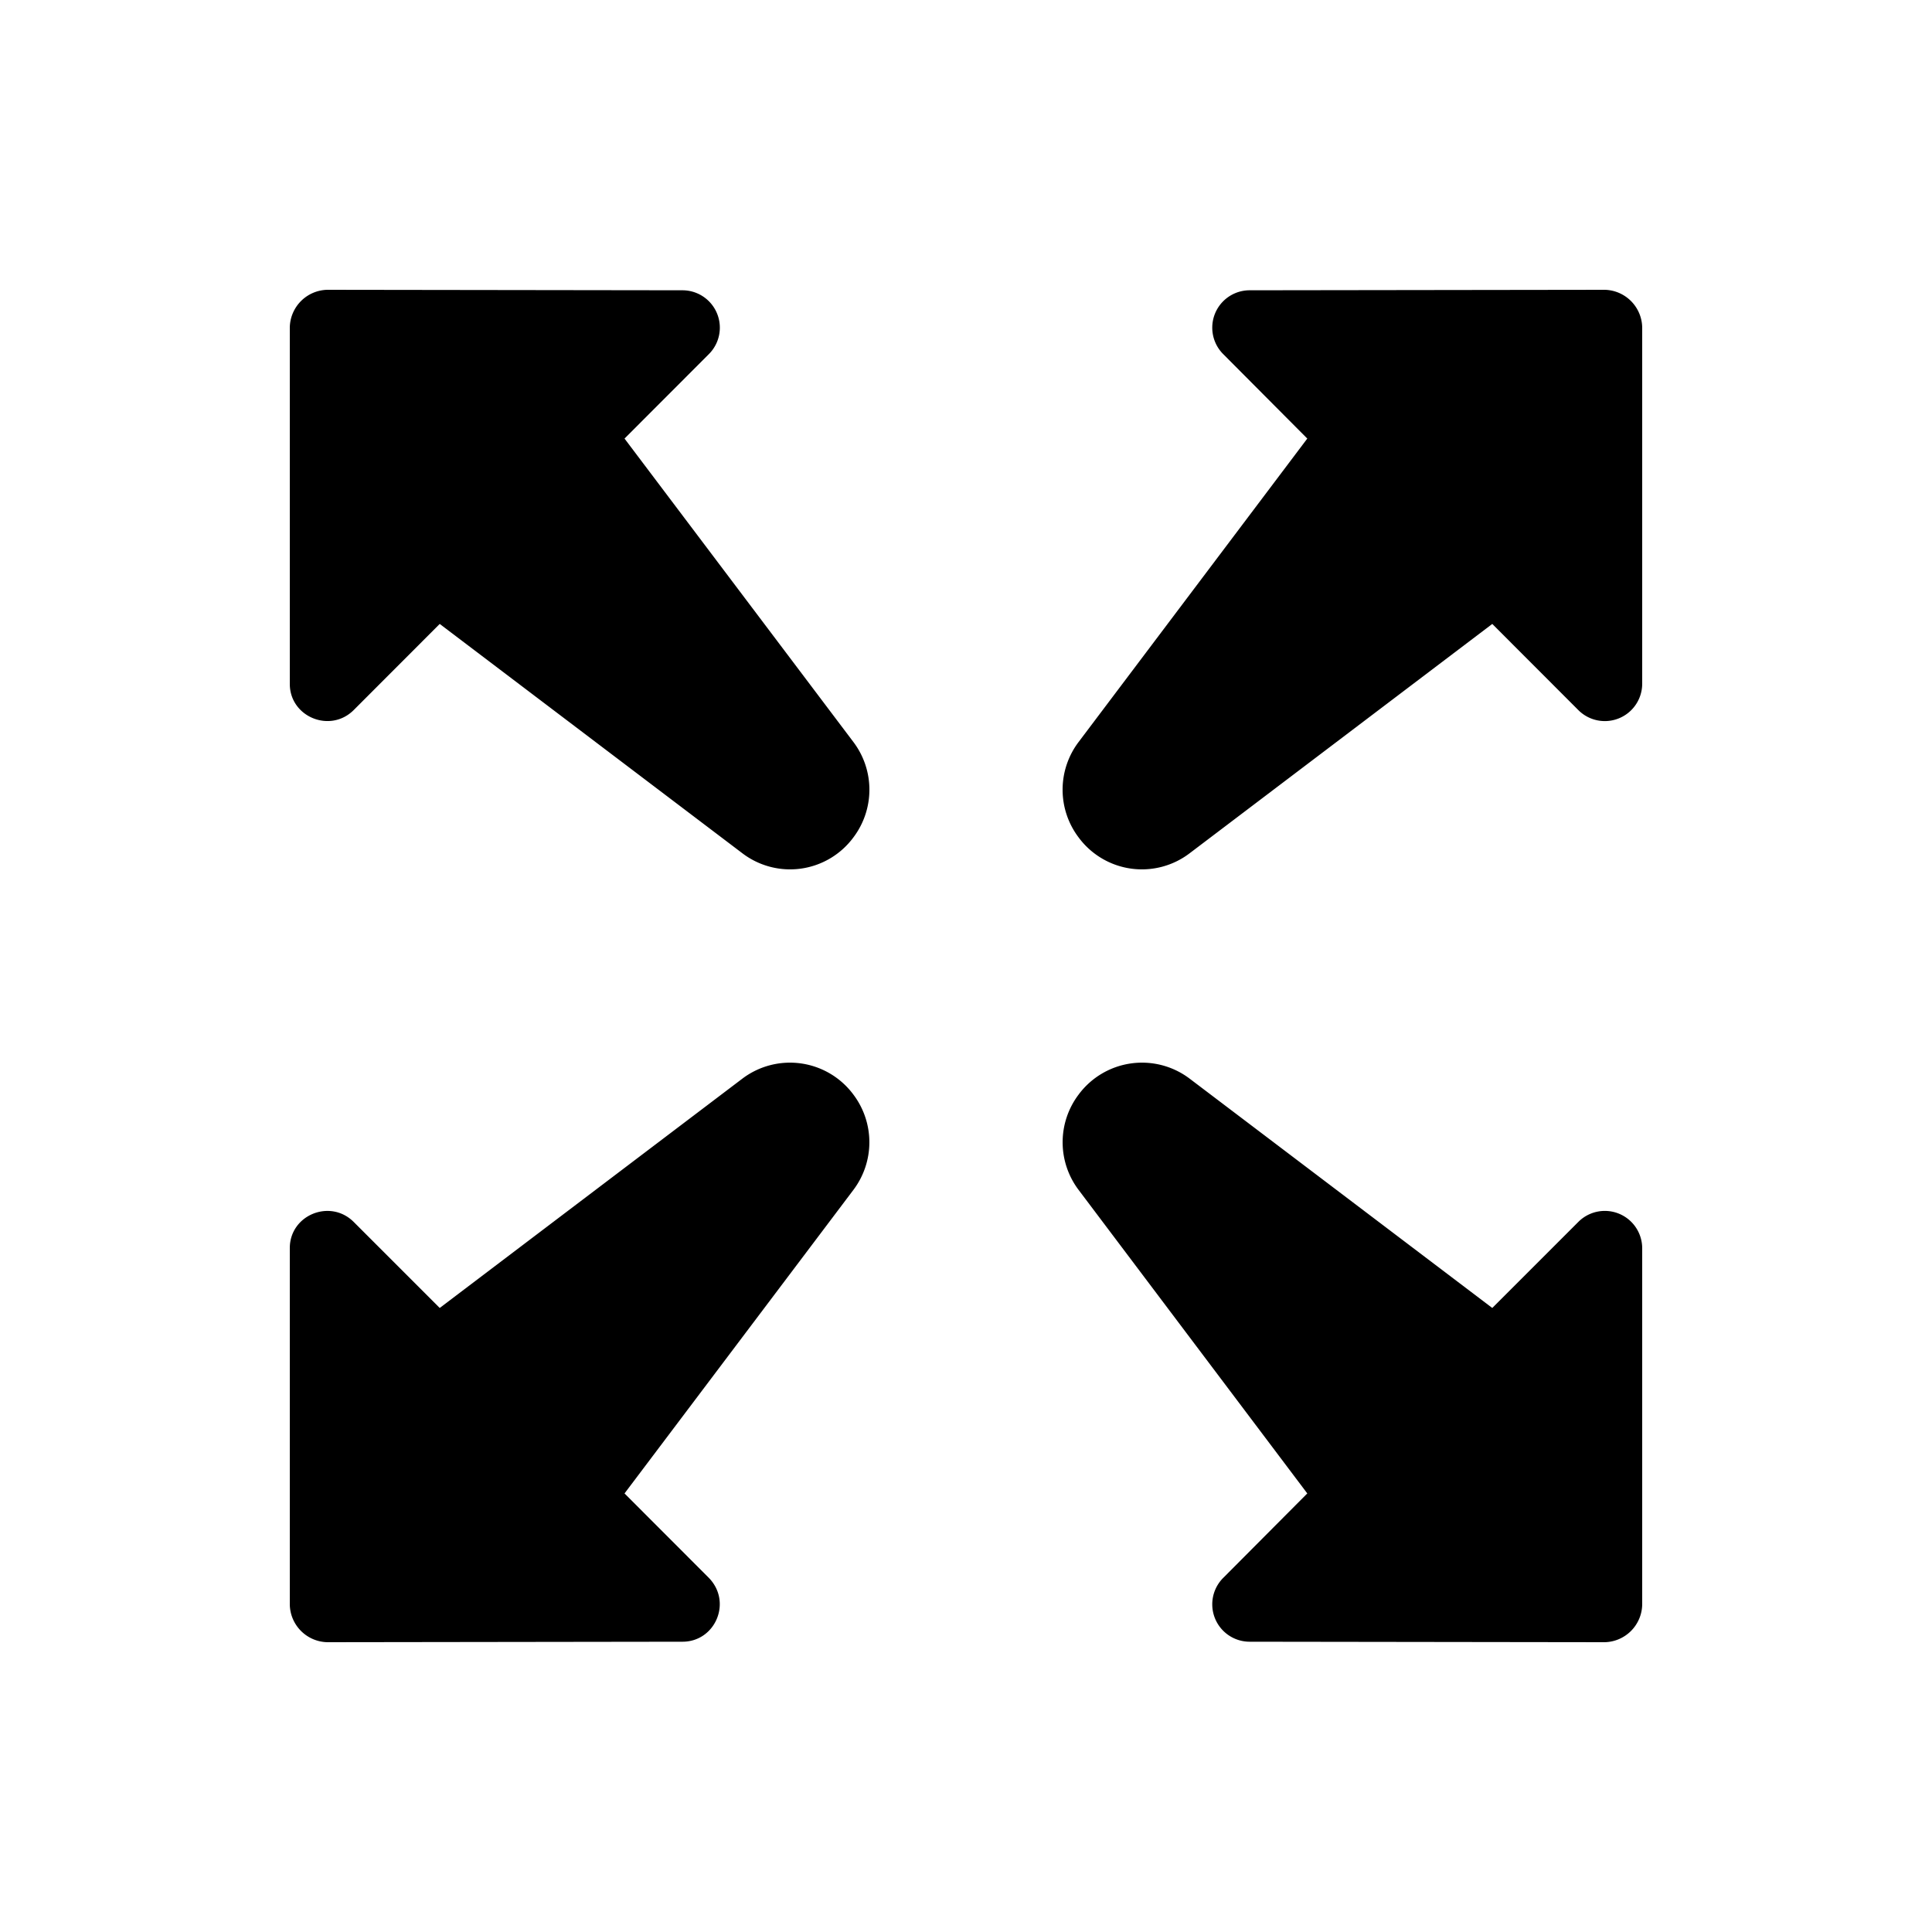 <svg width="20" height="20" xmlns="http://www.w3.org/2000/svg"><g fill="' + fillColor + '" fill-rule="evenodd"><path d="M16.338 7.35l-.89-.891-3.133 2.374a.815.815 0 01-1.15-.165.819.819 0 010-.986l2.368-3.142-.867-.871a.387.387 0 01.269-.664L16.612 3a.397.397 0 01.388.389V7.08a.387.387 0 01-.662.27M3.662 12.65l.89.89 3.133-2.374a.817.817 0 011.15.166.819.819 0 010 .985l-2.37 3.143.87.871c.248.25.071.664-.27.664L3.388 17A.397.397 0 013 16.611V12.92c0-.342.418-.514.662-.27M3.662 7.35l.89-.891 3.133 2.374a.815.815 0 001.15-.165.819.819 0 000-.986L6.465 4.54l.87-.871a.387.387 0 00-.27-.664L3.388 3A.397.397 0 003 3.389V7.08c0 .341.418.514.662.27M16.338 12.65l-.89.89-3.133-2.374a.817.817 0 00-1.15.166.819.819 0 000 .985l2.368 3.143-.867.871a.387.387 0 00.269.664l3.677.005a.397.397 0 00.388-.389V12.92a.387.387 0 00-.662-.27"/></g></svg>